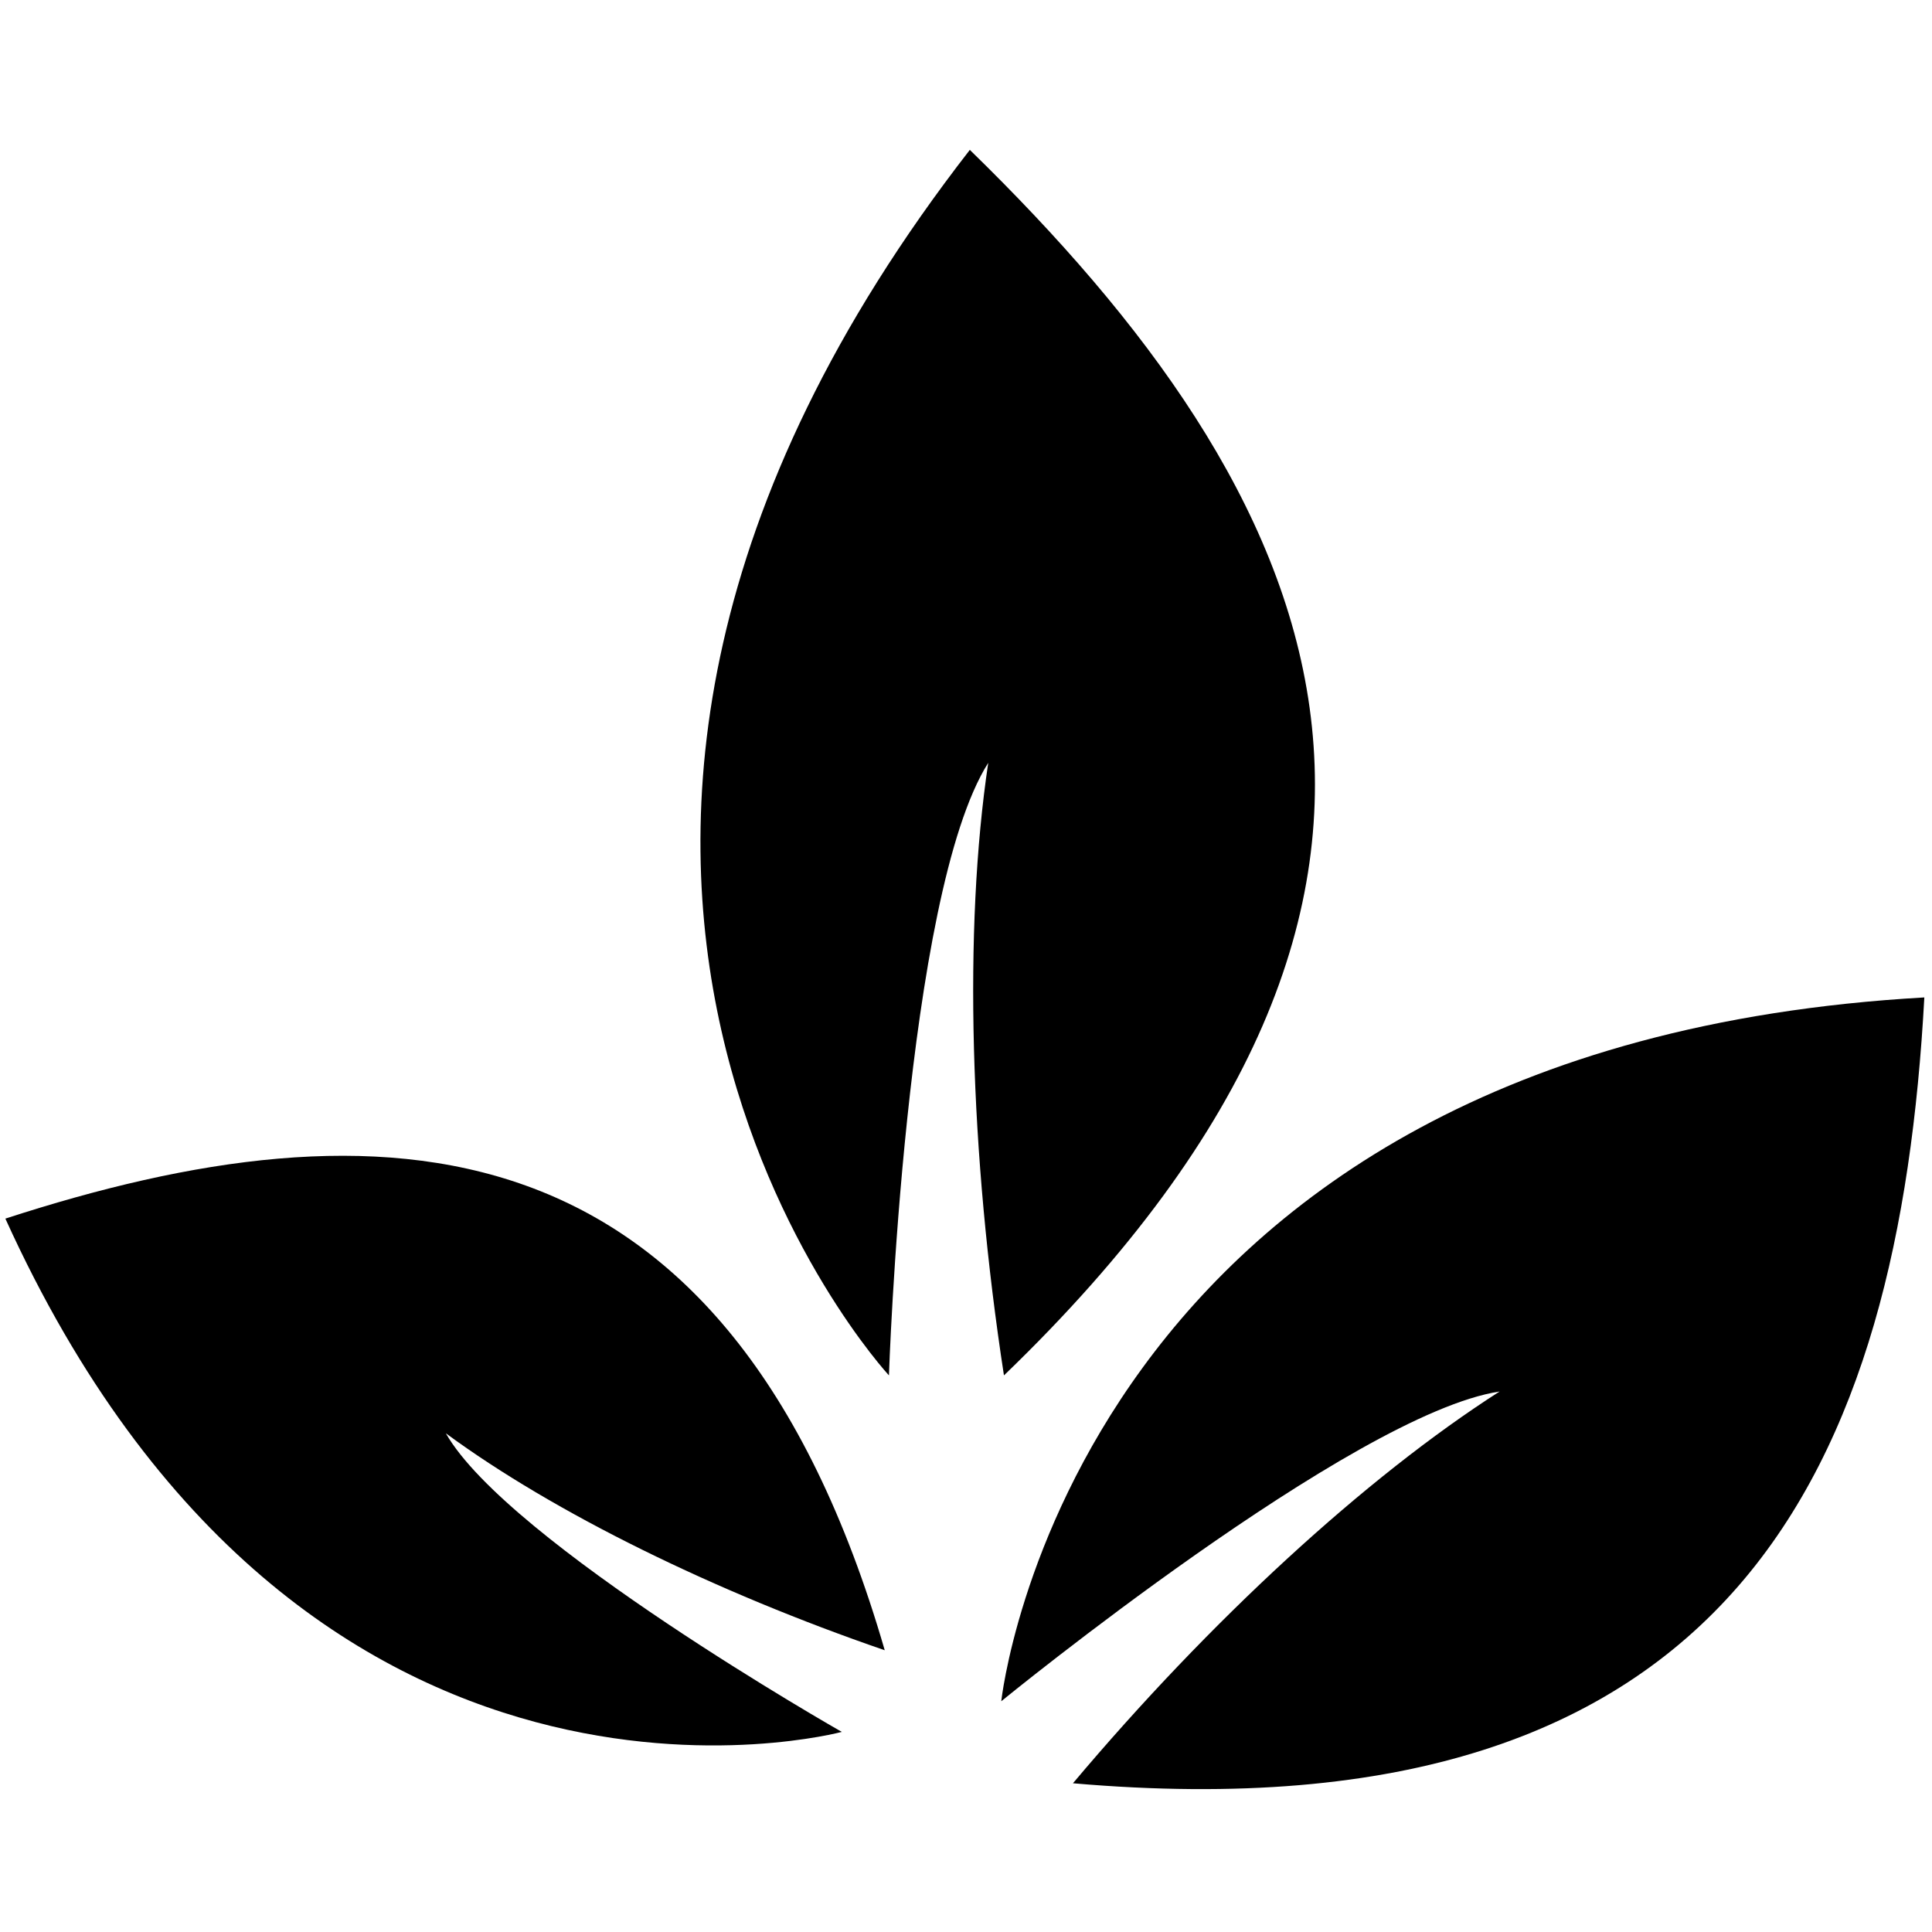 <?xml version="1.0" encoding="utf-8"?>
<!-- Generator: Adobe Illustrator 21.1.0, SVG Export Plug-In . SVG Version: 6.00 Build 0)  -->
<svg version="1.1" id="Layer_2" xmlns="http://www.w3.org/2000/svg" xmlns:xlink="http://www.w3.org/1999/xlink" x="0px" y="0px"
	 viewBox="0 0 504 504" style="enable-background:new 0 0 504 504;" xml:space="preserve">
<path d="M231.9,358.8c0,0-123.6-133.4,21.1-319.7c91.9,89.5,141.5,192,8.9,319.7c-8.9-57.8-10.6-116.3-4.1-159.8
	C236,233.5,231.9,358.8,231.9,358.8z"/>
<path d="M219.6,451.8c0,0-140.3,37.8-218.2-133.9c97.5-31.7,188.4-28.7,229.4,112.6c-44.2-15.2-86.2-35.8-114.5-56.6
	C132.5,402.3,219.6,451.8,219.6,451.8z"/>
<path d="M261.2,443.8c0,0,18.2-171,240.8-183.6c-6.6,121.1-48.8,220.1-222.1,205c35.6-42.3,76.3-79.8,111.3-102.2
	C353,368.8,261.2,443.8,261.2,443.8z"/>
</svg>

